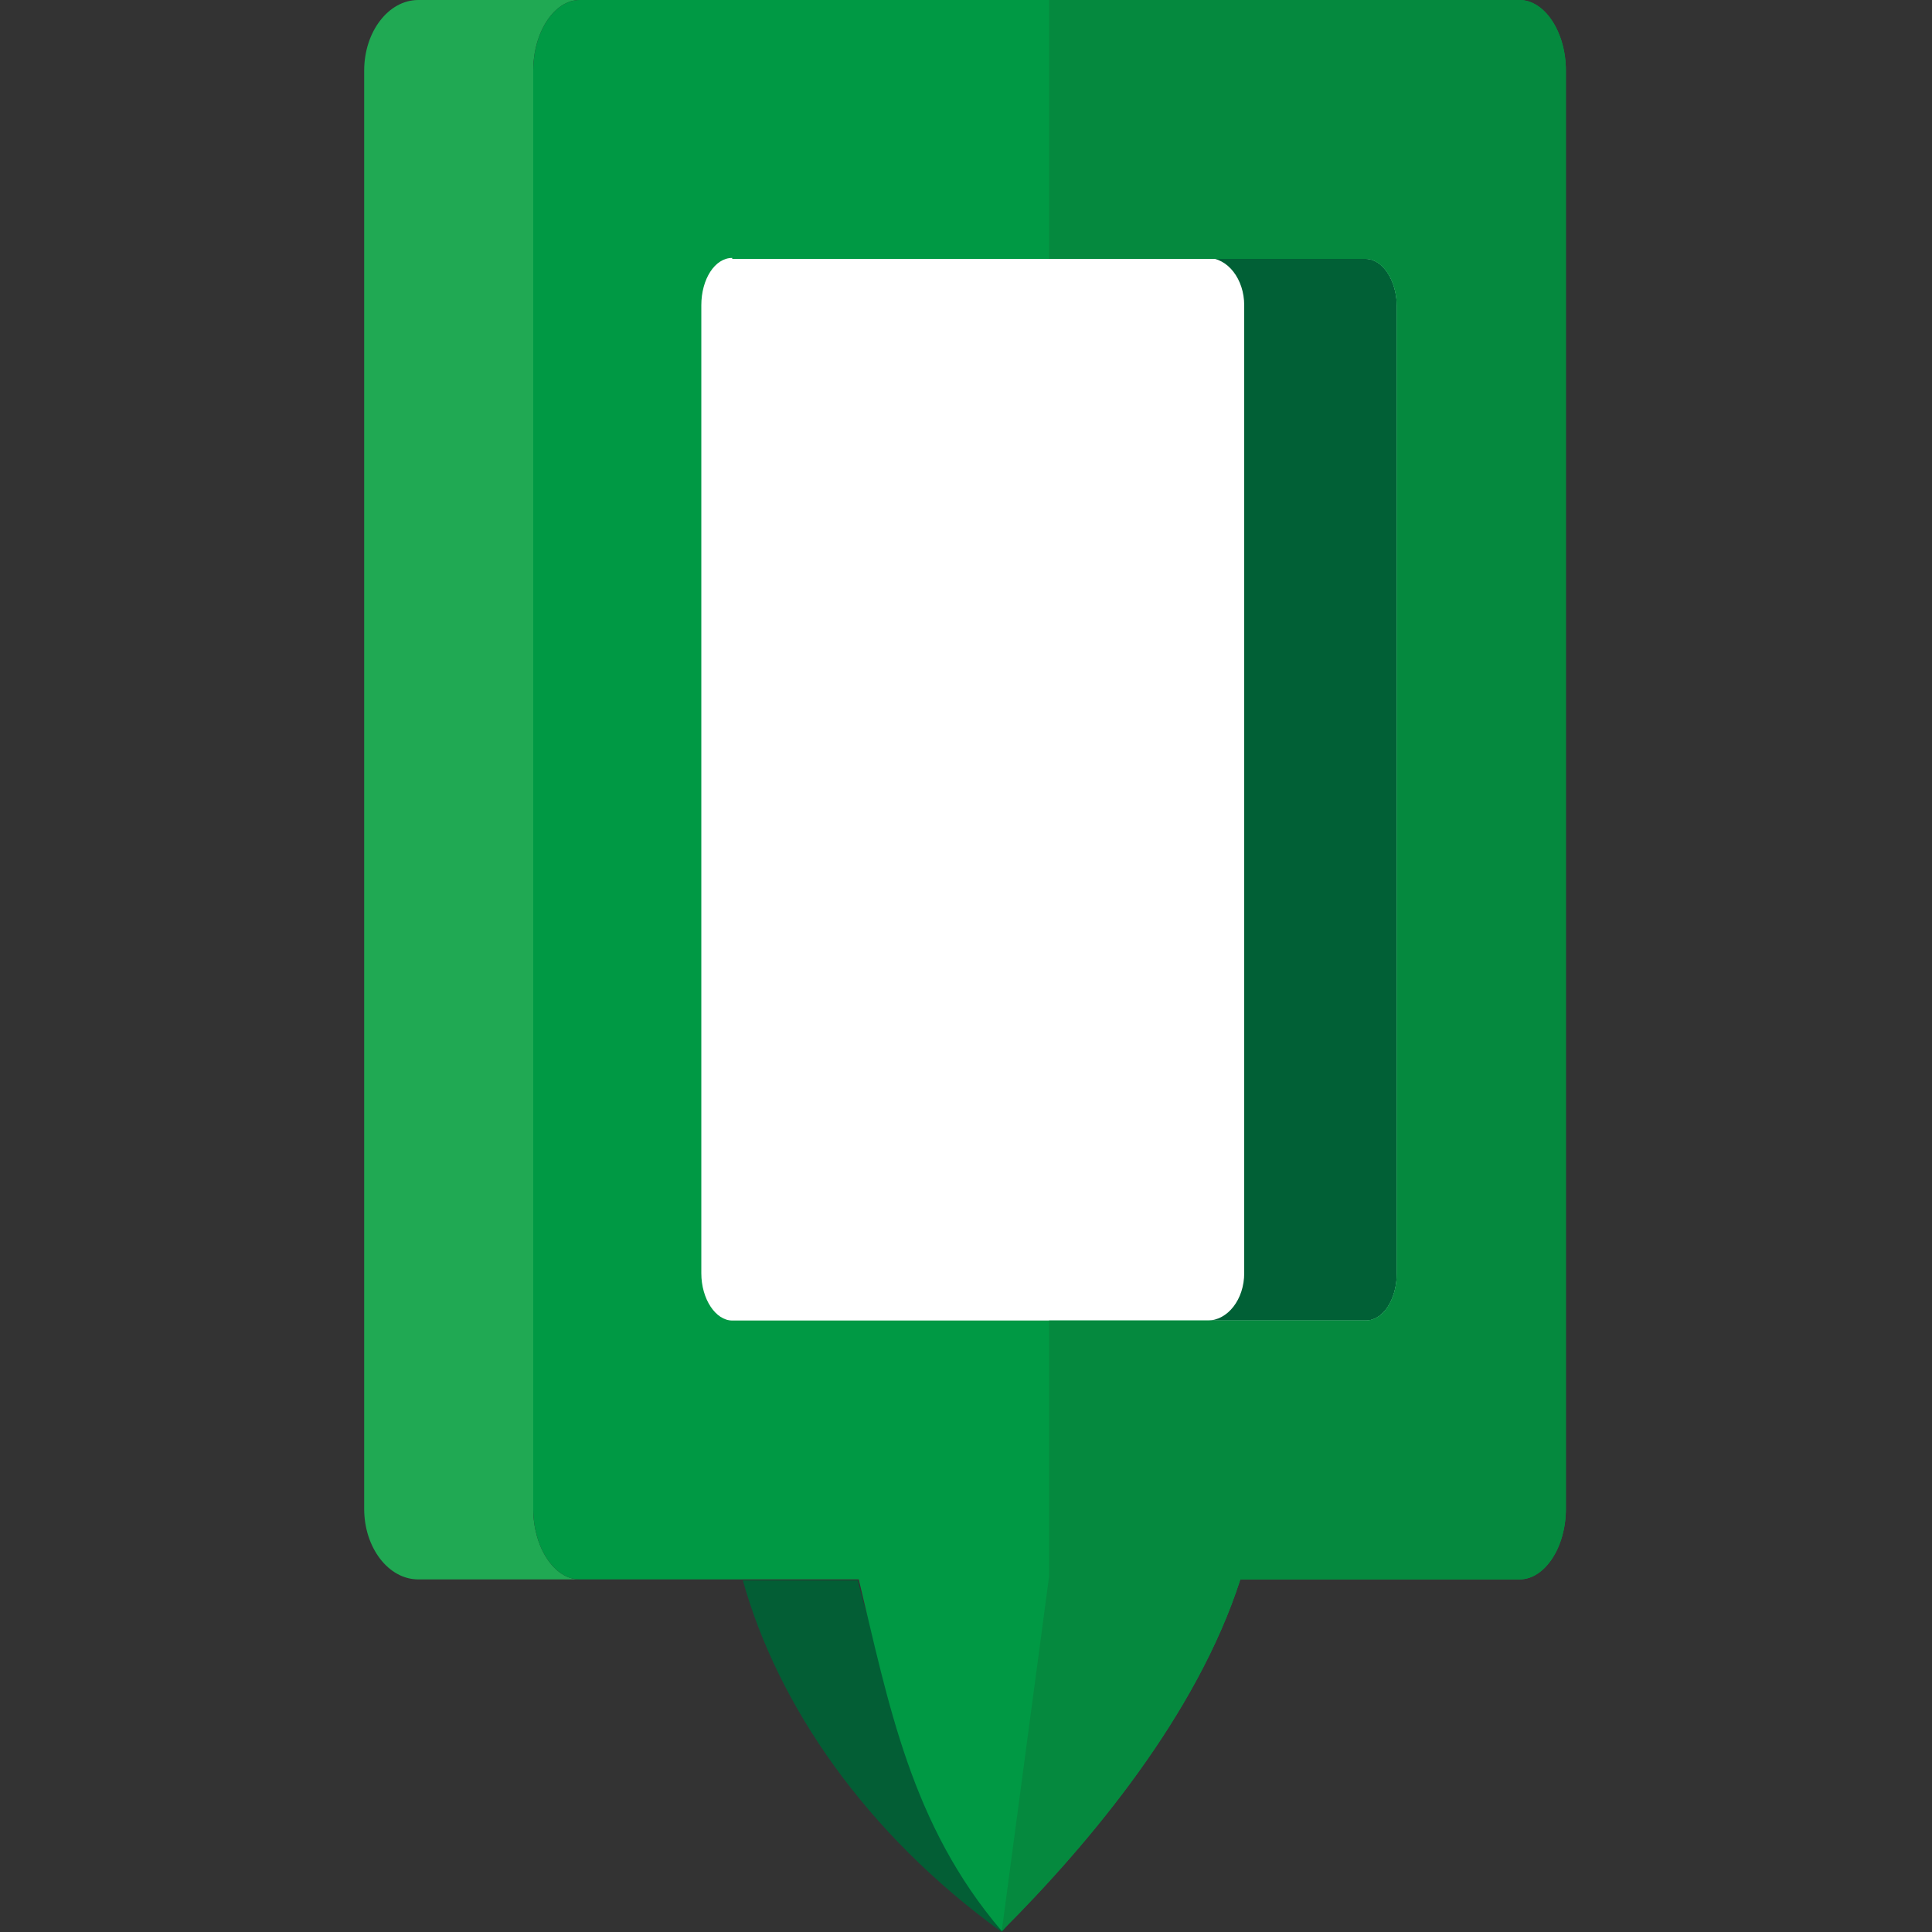<?xml version="1.0" encoding="UTF-8"?>
<svg id="Calque_1" data-name="Calque 1" xmlns="http://www.w3.org/2000/svg" version="1.1" viewBox="0 0 200 200">
  <rect x="0" y="0" width="200" height="200" fill="#333333" stroke="none"/>
  <defs>
    <style>
      .cls-1 {
        fill: #035e35;
      }

      .cls-1, .cls-2, .cls-3, .cls-4, .cls-5 {
        fill-rule: evenodd;
      }

      .cls-1, .cls-2, .cls-3, .cls-4, .cls-5, .cls-6 {
        stroke-width: 0px;
      }

      .cls-2 {
        fill: #016036;
      }

      .cls-3 {
        fill: #05893e;
      }

      .cls-4 {
        fill: #20a953;
      }

      .cls-5 {
        fill: #094;
      }

      .cls-6 {
        fill: #fff;
      }
    </style>
  </defs>
  <rect class="cls-6" x="63.8" y="19" width="85.9" height="119.7"/>
  <g>
    <path class="cls-2" d="M125,26.7c2.1,0,3.8,2.2,3.8,4.9v100.2c0,2.7-1.7,4.9-3.8,4.9h16.4c1.8,0,3.2-2.2,3.2-4.9V31.7c0-2.7-1.5-4.9-3.2-4.9h-16.4Z"/>
    <path class="cls-1" d="M104.8,194.5c-1.5,1.6.6,4-1.1,5.5-14.1-10.2-23.2-23.5-26.8-36.4h11.9c2.7,11.1,8.4,21.3,15.9,30.9Z"/>
    <path class="cls-4" d="M43.3,0h16.7c-2.6,0-4.8,3.3-4.8,7.3v148.9c0,4,2.2,7.3,4.8,7.3h-16.7c-3.1,0-5.6-3.3-5.6-7.3V7.3c0-4,2.5-7.3,5.6-7.3Z"/>
    <path class="cls-5" d="M59.9,0h97.4c2.6,0,4.8,3.3,4.8,7.3v148.9c0,4-2.2,7.3-4.8,7.3h-28.9c-4.5,14-15.5,27.2-24.7,36.4-9.4-11-11.7-23.5-14.8-36.4h-28.9c-2.6,0-4.8-3.3-4.8-7.3V7.3c0-4,2.2-7.3,4.8-7.3h0ZM75.8,26.7c-1.8,0-3.2,2.2-3.2,4.9v100.2c0,2.7,1.5,4.9,3.2,4.9h65.6c1.8,0,3.2-2.2,3.2-4.9V31.7c0-2.7-1.5-4.9-3.2-4.9h-65.6Z"/>
    <path class="cls-3" d="M108.6,0h48.7c2.6,0,4.8,3.3,4.8,7.3v148.9c0,4-2.2,7.3-4.8,7.3h-28.9c-4.5,14-15.5,27.2-24.7,36.4l4.9-36.7v-26.5h32.8c1.8,0,3.2-2.2,3.2-4.9V31.7c0-2.7-1.5-4.9-3.2-4.9h-32.8V0Z"/>
  </g>
</svg>